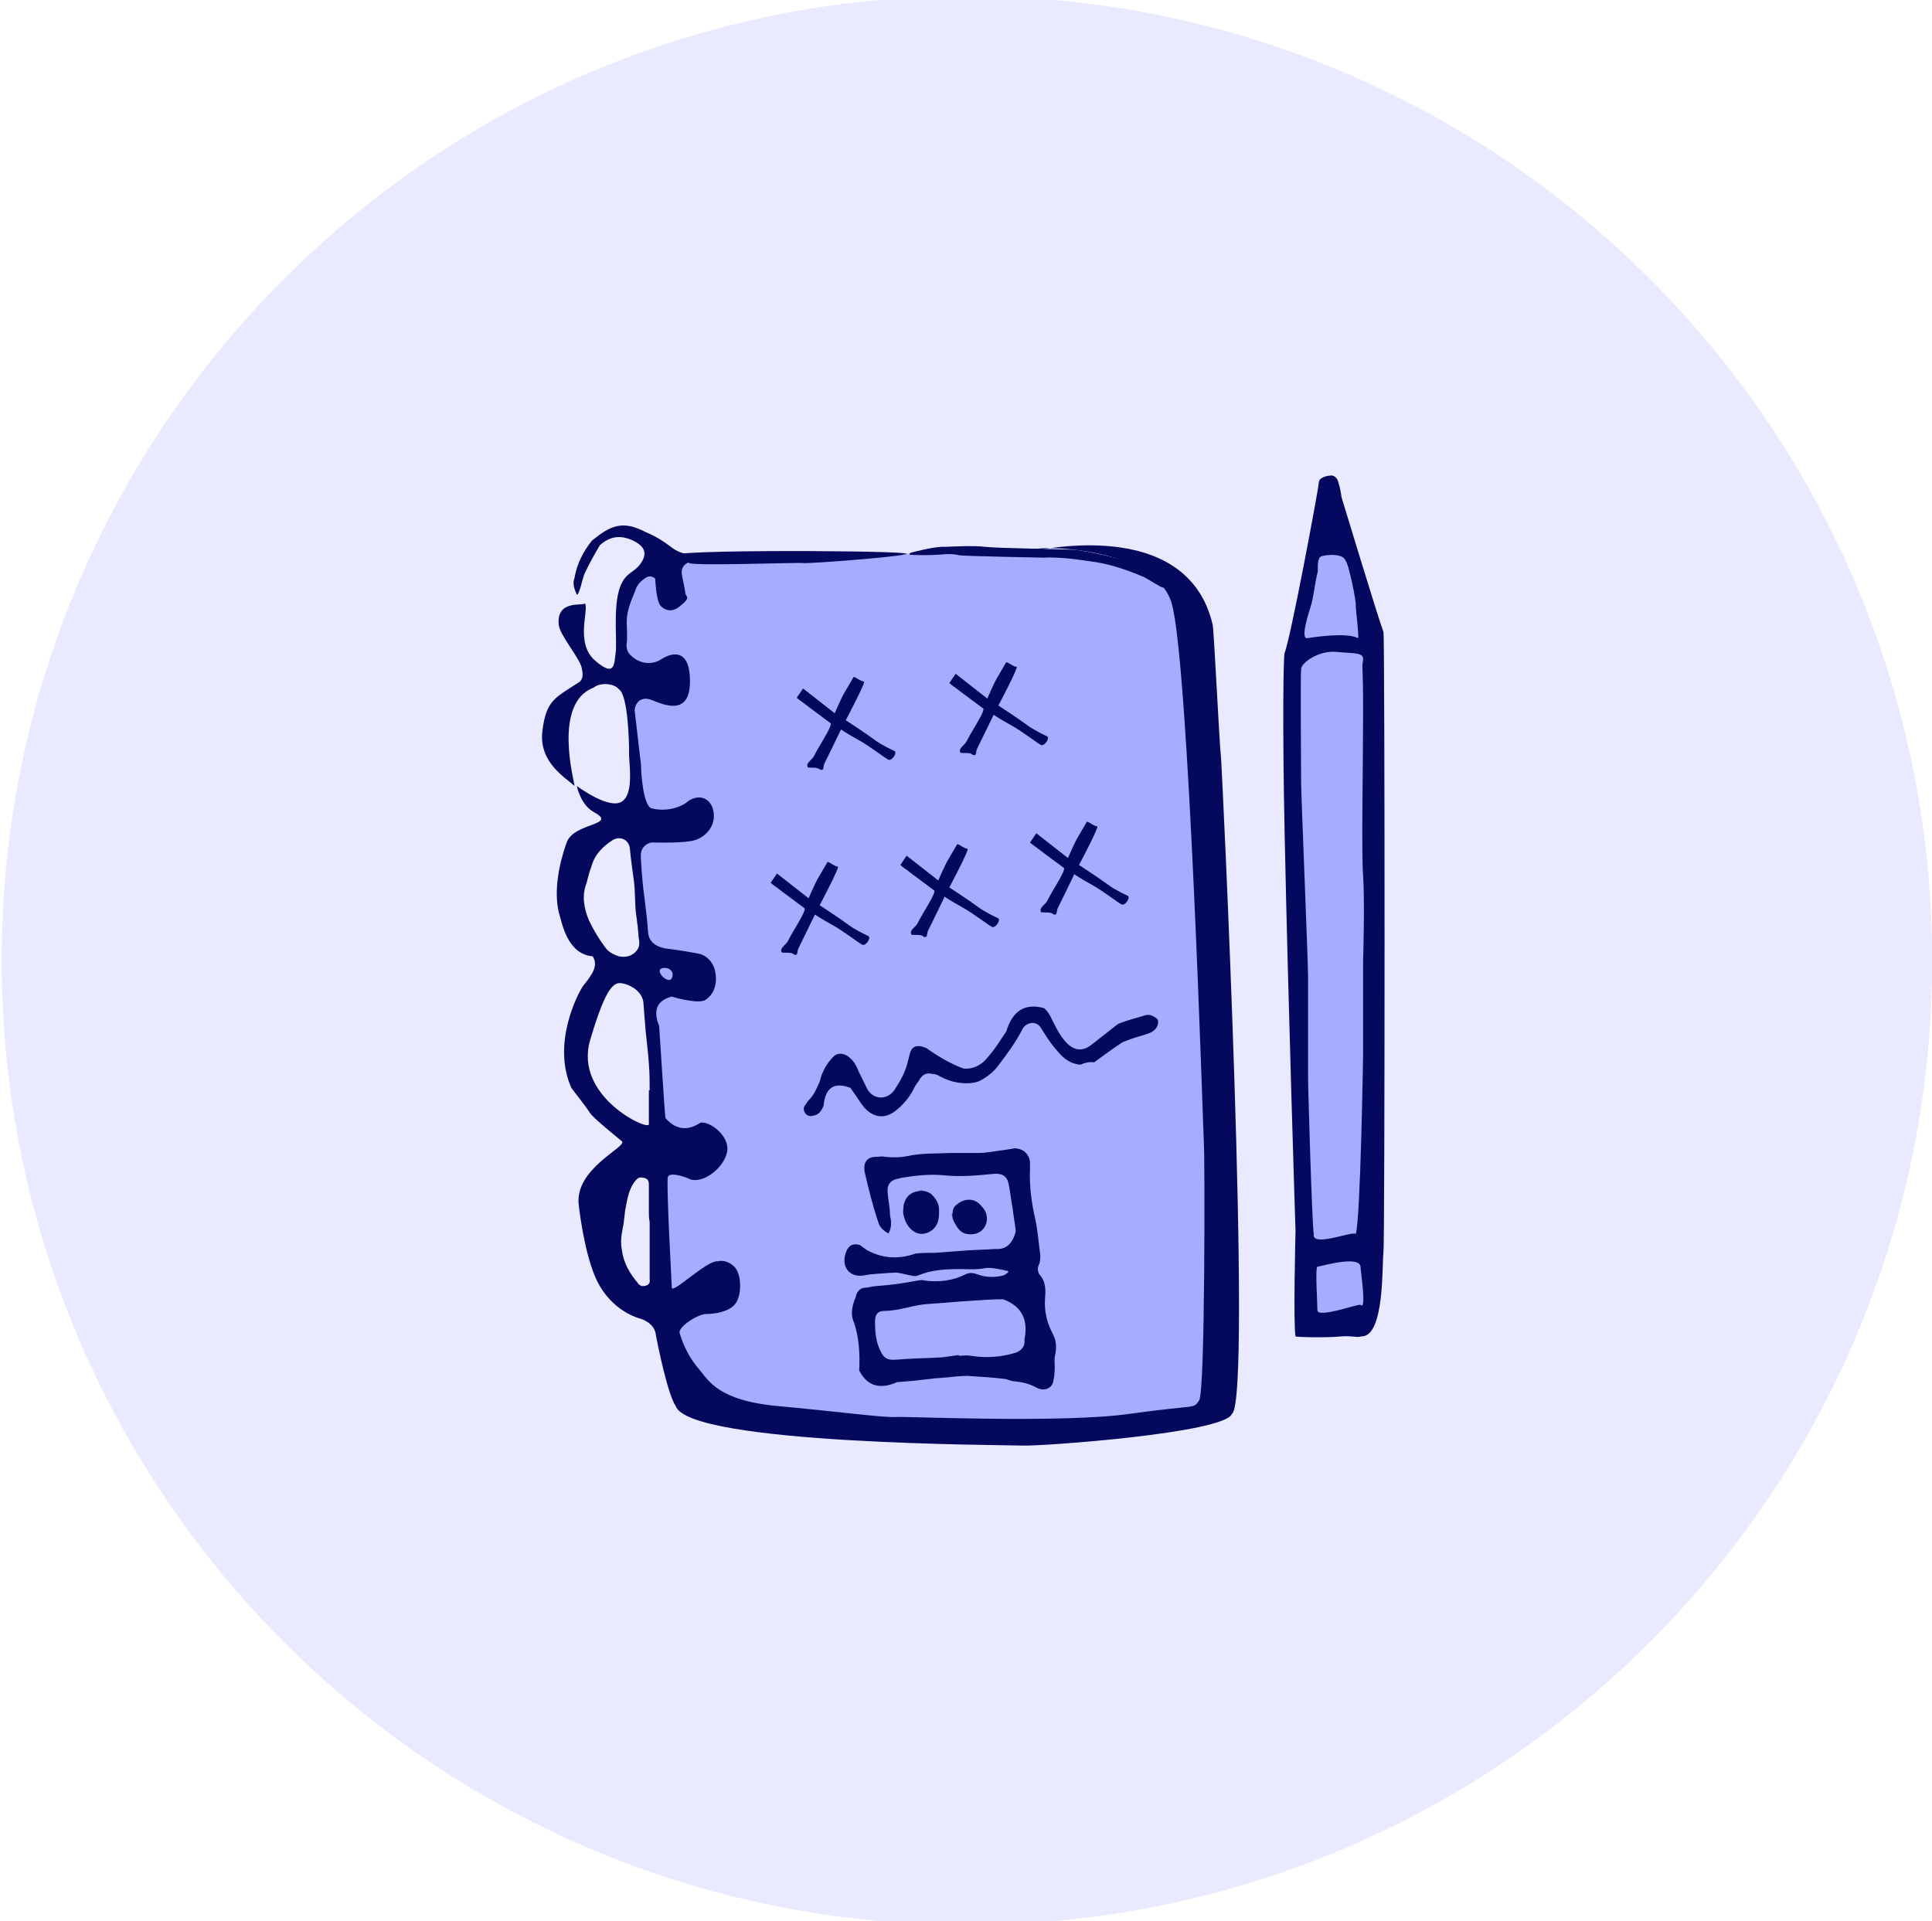 <?xml version="1.0" encoding="UTF-8" standalone="no"?>
<svg width="183px" height="182px" viewBox="0 0 183 182" version="1.1" xmlns="http://www.w3.org/2000/svg" xmlns:xlink="http://www.w3.org/1999/xlink">
    <defs></defs>
    <g id="Page-1" stroke="none" stroke-width="1" fill="none" fill-rule="evenodd">
        <g id="Upcase---Explore" transform="translate(-98, -1397)">
            <rect id="Rectangle-352" fill="#FFFFFF" x="-11" y="8" width="1140" height="2811"></rect>
            <g id="grid" transform="translate(99, 889)"></g>
            <g id="Topics" transform="translate(92, 857)">
                <g id="design" transform="translate(6, 540)">
                    <g id="Illustration">
                        <path d="M91.586,182.351 C142.081,182.351 183.015,141.446 183.015,90.988 C183.015,40.53 142.081,-0.375 91.586,-0.375 C41.091,-0.375 0.158,40.53 0.158,90.988 C0.158,141.446 41.091,182.351 91.586,182.351 Z" id="Oval-218" fill="#E9E9FF"></path>
                        <path d="M125.2,50.902 C125.2,50.902 123.274,52.566 122.807,60.073 C122.575,63.791 122.481,69.396 122.807,75.833 C123.79,95.265 123.157,106.861 123.615,111.14 C124.99,123.999 121.425,124.617 125.2,125.573 C128.975,126.529 129.359,123.06 129.359,123.06 L129.359,61.575 C129.359,61.575 128.703,56.663 127.712,52.468 C127.178,50.207 126.062,47.551 125.993,47.347 C125.109,44.711 125.2,50.902 125.2,50.902 Z" id="Rectangle-491" fill="#A8ACFF"></path>
                        <path d="M95.27,52.265 C85.539,52.265 73.969,53.102 73.969,53.102 C73.969,53.102 73.516,53.341 63.938,53.102 C63.152,53.083 63.283,53.651 62.848,53.706 C62.67,53.728 62.734,50.91 62.066,52.265 C59.903,56.648 57.03,58.365 59.695,63.372 C60.134,64.197 59.695,61.1 59.695,66.097 L59.695,77.073 L61.359,91.991 C61.359,91.991 62.355,96.553 62.066,100.664 C61.837,103.916 61.359,105.194 62.848,109.538 C63.258,110.732 63.104,114.824 62.848,116.295 C62.27,119.625 62.066,122.285 63.938,128.455 C65.111,132.319 65.371,133.105 68.574,134.447 C71.776,135.788 87.003,135.402 94.611,135.402 C101.915,135.402 110.467,136.118 113.656,134.447 C115.088,133.696 115.278,100.664 115.278,100.664 L113.656,70.001 C113.656,70.001 114.192,57.881 111.386,56.107 C105.749,52.543 105.002,52.265 95.27,52.265 Z" id="Path-577" fill="#A8ACFF"></path>
                        <path d="M110.982,57.153 C109.345,51.498 96.978,51.596 97.732,52.213 C97.81,52.276 112.413,48.649 114.864,59.177 C114.991,59.725 115.52,70.853 115.648,71.669 C115.723,72.036 118.639,132.686 116.691,133.933 C116.017,135.766 98.611,137.013 96.888,136.939 C95.24,136.866 65.281,136.866 64.007,133.199 C63.258,132.099 62.36,127.699 62.135,126.526 C62.06,125.719 61.536,125.279 60.862,124.986 C60.643,124.891 58.379,124.449 56.817,121.833 C55.589,119.775 54.993,115.663 54.817,114.137 C54.417,110.671 59.439,108.633 58.914,108.119 C58.39,107.679 56.293,105.993 55.918,105.479 C55.394,104.673 54.72,103.866 54.121,103.059 C52.248,98.879 54.72,94.113 55.244,93.379 C55.544,93.013 55.769,92.719 55.993,92.353 C56.368,91.766 56.518,91.179 56.143,90.593 C53.671,90.373 53.222,87.345 52.922,86.392 C52.44,84.287 52.986,81.732 53.671,79.813 C54.357,77.894 58.54,78.199 56.293,76.953 C55.02,76.293 54.645,74.533 54.645,74.459 C54.645,74.459 57.69,76.744 58.914,75.926 C60.139,75.109 59.513,72.039 59.588,71.159 C59.588,70.573 59.513,65.806 58.615,65.293 C58.165,64.706 56.817,64.633 56.218,65.146 C52.323,66.613 54.42,74.093 54.42,74.459 C53.671,73.726 51.006,72.266 51.374,69.256 C51.742,66.246 52.623,66.099 54.945,64.559 C55.319,64.119 55.169,63.679 55.094,63.239 C54.87,62.286 52.997,60.13 52.922,59.177 C52.698,56.757 55.244,57.446 55.394,57.153 C55.843,57.666 54.42,60.893 56.368,62.579 C58.315,64.266 58.165,62.799 58.315,61.846 C58.465,60.966 58.097,57.818 58.615,55.979 C59.133,54.141 60.038,54.366 60.712,53.339 C61.311,52.459 61.086,51.799 60.113,51.286 C58.839,50.626 57.791,50.773 56.817,51.653 C56.293,52.533 55.843,53.339 55.394,54.293 C55.169,54.806 55.094,55.393 54.87,55.979 C54.795,56.126 54.795,56.273 54.645,56.346 C54.42,55.833 54.196,55.319 54.42,54.733 C54.645,53.413 55.244,52.239 56.068,51.213 C57.791,49.819 58.914,49.233 61.161,50.406 C62.06,50.773 62.884,51.286 63.633,51.873 C64.232,52.313 64.906,52.533 65.655,52.533 C67.303,52.679 68.876,52.826 70.524,52.899 C70.673,52.899 70.973,52.826 71.048,53.193 C70.898,53.193 70.748,53.266 70.598,53.266 C69.999,53.266 69.475,53.266 68.876,53.193 C68.127,53.119 67.453,53.046 66.704,53.046 C66.254,53.046 65.73,53.119 65.281,53.266 C64.756,53.413 64.457,53.926 64.607,54.513 C64.681,55.026 64.831,55.539 64.906,56.126 C64.981,56.639 65.505,56.531 64.382,57.446 C63.258,58.361 62.435,57.299 62.435,57.153 C62.135,56.493 62.06,54.879 62.06,54.806 C61.76,54.586 61.536,54.513 61.161,54.733 C60.712,55.026 60.337,55.393 60.188,55.906 C59.813,56.859 59.364,57.802 59.364,58.902 C59.364,59.268 59.439,60.599 59.364,60.893 C59.289,61.406 59.439,61.846 59.813,62.139 C60.487,62.799 61.686,63.093 62.659,62.433 C63.109,62.139 65.356,60.893 65.356,64.559 C65.356,68.226 62.285,66.466 61.536,66.246 C60.787,66.026 60.188,66.466 60.113,67.273 C60.262,68.519 60.662,72.08 60.712,72.371 C60.712,73.251 60.937,76.439 61.76,76.586 C63.633,77.026 65.056,76.073 65.131,75.926 C66.254,75.119 67.453,75.633 67.603,77.026 C67.752,78.346 66.779,79.299 65.805,79.593 C64.831,79.886 62.285,79.813 61.985,79.813 C61.386,79.739 60.787,80.179 60.712,80.839 C60.637,80.986 60.862,83.773 61.011,84.799 C61.161,85.973 61.311,87.146 61.386,88.319 C61.461,89.273 62.21,89.713 63.109,89.859 C63.932,89.933 66.03,90.299 66.329,90.373 C67.003,90.593 67.453,91.106 67.677,91.766 C67.977,92.793 67.827,94.039 66.854,94.699 C66.254,95.139 64.082,94.553 63.633,94.406 C62.21,94.773 61.835,95.726 62.435,97.193 C62.509,98.219 62.959,105.553 63.034,105.919 C64.007,107.019 65.131,107.166 66.329,106.359 C67.153,106.139 69.151,107.583 68.876,109.098 C68.6,110.612 66.629,112.153 65.356,111.713 C64.981,111.493 63.408,110.979 63.258,111.493 C63.102,112.351 63.633,121.686 63.633,121.979 C63.633,122.639 67.003,119.339 67.977,119.486 C68.501,119.339 69.026,119.559 69.4,119.853 C70.224,120.439 70.263,122.307 69.85,123.153 C69.4,124.399 67.228,124.473 67.003,124.473 C66.179,124.399 64.157,125.719 64.382,126.306 C64.756,127.553 65.356,128.726 66.254,129.753 C67.078,130.706 67.942,132.674 73.709,133.199 C79.476,133.725 83.696,134.305 84.819,134.232 C85.943,134.159 100.542,134.844 106.999,133.933 C113.456,133.022 113.005,133.524 113.587,132.648 C114.168,131.773 114.115,109.399 114.04,108.519 C113.965,107.345 112.62,62.808 110.982,57.153 Z M61.536,103.279 C61.536,102.473 61.536,101.593 61.461,100.786 C61.386,99.466 61.161,98.073 61.086,96.753 C61.011,96.166 61.011,95.579 60.937,94.919 C60.787,93.893 59.738,93.306 58.989,93.159 C58.24,93.013 57.478,93.159 55.901,98.522 C54.325,103.886 61.461,107.166 61.461,106.506 C61.461,105.479 61.461,104.379 61.461,103.279 L61.536,103.279 Z M59.663,80.399 C59.588,79.519 58.69,79.153 58.015,79.593 C57.117,80.179 56.368,80.913 56.068,81.939 C55.843,82.526 55.694,83.113 55.544,83.699 C55.094,84.873 55.319,86.046 55.769,87.146 C56.218,88.099 56.742,88.979 57.416,89.859 C57.716,90.226 58.165,90.446 58.615,90.593 C59.364,90.739 59.963,90.519 60.337,90.006 C60.637,89.639 60.562,89.199 60.487,88.759 C60.487,88.466 60.412,88.099 60.412,87.806 C60.337,87.439 60.337,87.073 60.262,86.706 C60.113,85.606 60.188,84.506 60.038,83.406 C60.038,83.333 59.738,81.353 59.663,80.399 L59.663,80.399 Z M61.536,115.746 L61.536,115.746 C61.461,115.453 61.461,115.086 61.461,114.793 L61.461,112.226 C61.461,111.786 61.311,111.639 60.937,111.566 C60.562,111.493 60.412,111.566 60.113,111.933 C59.588,112.666 59.439,113.473 59.289,114.279 C59.139,114.939 59.139,115.673 58.989,116.333 C58.839,117.066 58.764,117.726 58.914,118.459 C59.064,119.633 59.663,120.659 60.412,121.539 C60.487,121.686 60.637,121.759 60.787,121.833 C61.386,121.833 61.611,121.613 61.536,121.173 L61.536,118.679 C61.536,117.726 61.536,116.699 61.536,115.746 C61.536,115.746 61.536,116.699 61.536,115.746 L61.536,115.746 Z M63.034,91.693 C61.461,91.619 63.783,93.893 63.708,92.206 C63.633,91.913 63.333,91.693 63.034,91.693 L63.034,91.693 Z" id="Shape" fill="#05095E"></path>
                        <path d="M131.04,59.866 C131.182,60.228 131.18,117.984 131.04,118.667 C130.89,119.62 131.192,126.667 128.945,126.594 C128.495,126.74 128.196,126.52 127.072,126.594 C125.724,126.74 122.713,126.667 122.713,126.594 C122.488,125.494 122.713,116.612 122.713,116.612 C122.713,116.612 122.023,95.382 121.679,78.858 C121.465,68.612 121.564,62.151 121.679,61.842 C122.203,60.668 124.845,46.593 124.92,45.713 C124.92,45.199 125.799,45.053 126.024,45.053 C126.323,44.979 126.698,45.273 126.773,45.713 C126.922,46.153 126.997,46.593 127.072,47.106 C127.072,47.106 130.516,58.473 131.04,59.866 Z M129.114,67.419 C129.114,62.353 128.964,63.536 129.114,62.509 C129.189,61.776 128.275,61.92 126.588,61.754 C124.9,61.588 123.242,62.798 123.242,63.385 C123.167,64.265 123.242,71.942 123.242,74.068 C123.242,75.242 123.9,91.072 123.9,92.466 L123.9,101.942 C123.9,103.262 124.289,116.232 124.439,116.892 C124.214,118.212 128.046,116.599 128.42,116.892 C128.87,115.499 129.114,99.989 129.114,99.843 L129.114,91.063 C129.114,91.063 129.283,85.386 129.114,82.968 C128.945,80.55 129.114,72.485 129.114,67.419 Z M127.447,53.119 C127.297,52.533 126.098,52.459 125.2,52.679 C124.75,52.826 124.825,53.706 124.825,54.146 C124.526,55.246 124.451,56.493 124.151,57.446 C124.001,57.959 123.103,60.599 123.852,60.453 C124.301,60.379 127.522,59.866 128.645,60.453 C128.72,60.013 128.42,57.886 128.42,57.373 C128.495,57.079 127.746,53.339 127.447,53.119 L127.447,53.119 Z M124.787,119.999 C124.562,120.073 124.787,123.457 124.787,124.117 C124.787,124.924 128.72,123.465 128.87,123.612 C129.469,124.198 128.87,120.366 128.87,119.999 C128.795,118.973 125.761,119.779 124.787,119.999 Z" id="Shape" fill="#04085E"></path>
                        <path d="M95.465,120.366 C94.716,120.293 93.967,119.999 93.218,120.146 C92.469,120.293 91.645,120.219 90.896,120.219 C89.548,120.219 88.275,120.293 87.001,120.806 C86.852,120.879 86.702,120.879 86.552,120.879 C86.103,120.806 85.578,120.659 85.129,120.586 C84.829,120.513 84.455,120.586 84.155,120.586 C83.406,120.659 82.657,120.659 81.908,120.806 C80.41,121.099 79.661,119.926 80.111,118.679 C80.186,118.533 80.186,118.386 80.335,118.239 C80.56,117.873 81.009,117.799 81.459,117.946 C81.684,118.093 81.833,118.239 82.058,118.386 C83.481,119.193 85.054,119.339 86.702,118.753 C87.301,118.679 87.9,118.679 88.574,118.679 C89.548,118.606 90.522,118.533 91.495,118.459 C92.394,118.386 93.368,118.386 94.267,118.313 C95.24,118.386 95.914,117.873 96.214,116.626 C96.139,115.893 95.989,115.159 95.914,114.426 C95.764,113.693 95.69,112.886 95.54,112.153 C95.39,111.419 94.941,111.126 94.117,111.199 C92.619,111.346 91.046,111.493 89.548,111.346 C88.125,111.199 86.777,111.346 85.428,111.566 C85.354,111.566 85.204,111.639 85.129,111.639 C84.305,111.786 84.005,112.226 84.08,113.033 C84.155,113.766 84.305,114.499 84.305,115.159 C84.455,115.746 84.455,116.333 84.155,116.846 C83.631,116.553 83.331,116.259 83.181,115.746 C82.657,114.206 82.283,112.666 81.908,111.053 C81.758,110.319 81.983,109.586 82.957,109.586 C83.256,109.586 83.556,109.513 83.856,109.586 C84.53,109.659 85.279,109.659 85.953,109.513 C87.301,109.219 88.649,109.293 89.997,109.219 L92.694,109.219 C93.592,109.219 94.416,108.999 95.24,108.926 C95.54,108.853 95.839,108.853 96.064,108.779 C96.888,108.779 97.487,109.293 97.562,110.099 L97.562,110.686 C97.487,112.373 97.712,113.986 98.086,115.599 C98.311,116.699 98.386,117.799 98.536,118.899 C98.536,119.193 98.536,119.559 98.386,119.853 C98.236,120.146 98.311,120.513 98.461,120.733 C99.06,121.393 99.06,122.199 98.985,123.006 C98.91,124.179 99.135,125.206 99.659,126.233 C100.034,126.893 100.109,127.553 99.959,128.286 C99.809,128.799 99.959,129.386 99.884,129.973 C99.884,130.339 99.809,130.633 99.734,130.999 C99.509,131.586 98.835,131.806 98.161,131.439 C97.487,131.073 96.813,130.926 96.139,130.853 C95.839,130.853 95.54,130.706 95.24,130.633 C94.042,130.486 92.843,130.413 91.645,130.339 C90.971,130.339 90.297,130.413 89.698,130.486 C89.323,130.486 89.024,130.559 88.649,130.559 C87.451,130.706 86.177,130.853 84.979,130.926 C83.331,131.659 82.133,131.293 81.384,129.826 C81.459,128.286 81.384,126.673 80.86,125.206 C80.56,124.546 80.71,123.813 80.935,123.153 C81.009,123.006 81.084,122.859 81.084,122.713 C81.234,122.273 81.534,121.979 81.983,121.979 C82.283,121.979 82.657,121.833 82.957,121.833 C83.856,121.759 84.679,121.686 85.578,121.539 C86.028,121.466 86.402,121.393 86.852,121.319 C87.151,121.246 87.451,121.246 87.675,121.319 C89.024,121.466 90.222,121.319 91.42,120.733 C91.795,120.513 92.244,120.586 92.619,120.733 C93.443,121.026 94.267,121.026 95.09,120.806 C95.24,120.733 95.39,120.586 95.54,120.513 C95.465,120.513 95.465,120.439 95.465,120.366 C94.716,120.293 95.465,120.439 95.465,120.366 L95.465,120.366 Z M90.821,128.359 L90.821,128.433 C91.196,128.433 91.57,128.359 91.945,128.433 C93.368,128.653 94.791,128.579 96.214,128.139 C96.813,127.919 97.113,127.479 97.038,126.893 C97.412,125.059 96.813,123.739 95.015,123.079 C93.967,123.079 92.993,123.153 91.945,123.226 C90.596,123.299 89.248,123.446 87.975,123.519 C86.552,123.593 85.204,124.179 83.781,124.179 C83.107,124.179 82.882,124.546 82.882,125.206 C82.882,126.159 82.957,127.113 83.406,127.993 C83.706,128.653 84.08,128.873 84.829,128.799 C85.204,128.799 85.653,128.726 86.028,128.726 C87.076,128.653 88.125,128.653 89.248,128.579 C89.773,128.506 90.297,128.433 90.821,128.359 C90.821,128.359 90.297,128.433 90.821,128.359 L90.821,128.359 Z" id="Shape" fill="#05095E"></path>
                        <path d="M100.258,99.686 C99.659,99.026 99.21,98.366 98.76,97.633 C98.536,97.266 98.386,96.973 97.862,96.899 C97.337,96.899 96.963,97.193 96.813,97.559 C96.214,98.733 95.39,99.833 94.566,100.933 C94.117,101.519 93.592,101.959 92.918,102.326 C92.544,102.546 92.02,102.619 91.57,102.619 C90.671,102.619 89.847,102.399 89.024,101.959 C88.799,101.813 88.574,101.739 88.35,101.739 C87.825,101.593 87.451,101.739 87.151,102.179 C87.001,102.473 86.777,102.693 86.627,102.986 C86.252,103.793 85.728,104.453 85.054,105.039 C84.005,105.993 82.882,105.993 81.908,104.966 C81.459,104.453 81.159,103.866 80.71,103.279 C80.635,103.206 80.635,103.133 80.56,103.059 C79.062,102.473 78.163,102.986 78.013,104.746 C77.789,105.259 77.564,105.626 76.965,105.699 C76.74,105.773 76.441,105.699 76.291,105.479 C76.141,105.259 76.066,105.039 76.216,104.746 C76.366,104.599 76.441,104.379 76.59,104.233 C77.115,103.719 77.339,103.133 77.639,102.473 C77.864,101.519 78.313,100.713 78.987,100.053 C79.287,99.759 79.811,99.759 80.186,99.979 C80.785,100.346 81.084,100.859 81.309,101.446 C81.609,102.033 81.833,102.546 82.133,103.133 C82.732,104.233 84.08,104.233 84.754,103.206 C85.279,102.399 85.728,101.593 85.953,100.713 C86.028,100.419 86.103,100.126 86.177,99.833 C86.327,99.173 86.777,98.953 87.451,99.173 C87.601,99.246 87.75,99.246 87.9,99.393 C88.949,100.126 90.072,100.786 91.271,101.226 C92.244,101.299 92.993,100.859 93.518,100.199 C94.192,99.466 94.716,98.586 95.315,97.706 C95.914,95.726 97.113,94.993 98.91,95.506 C99.21,95.799 99.435,96.093 99.584,96.459 C99.959,97.193 100.258,97.853 100.783,98.513 C101.607,99.539 102.505,99.686 103.404,98.953 C104.153,98.366 104.902,97.779 105.651,97.193 C105.726,97.119 105.876,97.046 105.951,96.973 C106.7,96.679 107.524,96.459 108.273,96.239 C108.797,96.019 109.171,96.166 109.621,96.533 C109.771,96.826 109.696,97.046 109.546,97.339 C109.321,97.706 108.947,97.853 108.497,97.999 C107.748,98.219 106.999,98.439 106.325,98.733 C105.426,99.319 104.528,99.979 103.629,100.639 C103.329,100.566 102.805,100.639 102.356,100.859 C101.382,100.786 100.783,100.273 100.258,99.686 Z" id="Shape" fill="#05095E"></path>
                        <path d="M90.971,71.306 C90.746,70.866 91.345,70.646 91.57,70.206 C91.945,69.399 93.293,67.419 93.143,67.126 C93.068,67.053 91.046,65.586 90.596,65.219 C90.072,64.853 89.922,64.706 89.922,64.706 L90.522,63.826 L93.518,66.173 C93.518,66.173 94.117,64.779 94.416,64.266 C94.641,63.899 95.09,63.093 95.315,62.726 C95.615,62.799 95.989,63.166 96.289,63.166 C96.513,63.166 94.566,66.833 94.566,66.833 C94.566,66.833 96.588,68.153 97.262,68.666 C97.937,69.179 99.06,69.693 99.21,69.766 C99.435,69.986 98.91,70.719 98.611,70.573 C98.386,70.499 96.888,69.326 95.839,68.739 C94.641,68.079 94.117,67.713 94.117,67.713 C94.117,67.713 92.843,70.353 92.544,70.939 C92.394,71.306 92.544,71.599 92.169,71.526 C91.87,71.233 91.42,71.379 90.971,71.306 L90.971,71.306 Z" id="Shape" fill="#05095E"></path>
                        <path d="M86.177,52.386 C86.402,52.313 88.649,51.726 89.548,51.799 C89.773,51.799 92.244,51.653 93.293,51.799 C94.566,51.946 101.007,52.019 101.981,52.093 C107.524,52.973 108.797,54.146 110.07,54.586 C110.445,54.733 110.22,55.246 110.445,55.686 C110.07,55.686 109.845,55.539 109.621,55.393 C109.171,55.173 108.797,54.879 108.347,54.659 C106.775,53.999 105.127,53.413 103.404,53.193 C101.906,52.973 100.408,52.753 98.835,52.826 C98.536,52.826 91.42,52.679 90.896,52.606 C90.297,52.459 89.698,52.459 89.098,52.533 C88.275,52.606 86.327,52.606 86.103,52.533 C86.177,52.533 86.177,52.459 86.177,52.386 C86.402,52.313 86.177,52.459 86.177,52.386 L86.177,52.386 Z" id="Shape" fill="#05095E"></path>
                        <path d="M87.376,112.813 C87.601,112.813 87.9,112.886 88.2,113.106 C88.649,113.546 88.949,113.986 88.949,114.646 C88.949,115.233 88.949,115.819 88.499,116.333 C88.05,116.846 87.226,117.066 86.627,116.699 C86.028,116.333 85.728,115.746 85.578,115.086 C85.503,114.793 85.578,114.499 85.578,114.279 C85.728,113.326 86.327,112.813 87.376,112.813 C87.601,112.739 86.327,112.813 87.376,112.813 L87.376,112.813 Z" id="Shape" fill="#05095E"></path>
                        <path d="M90.222,115.086 C90.222,114.646 90.297,114.353 90.596,114.133 C91.345,113.473 92.319,113.473 92.918,114.206 C93.143,114.426 93.368,114.719 93.443,115.086 C93.667,116.113 92.918,116.993 91.87,116.919 C91.345,116.919 90.971,116.699 90.671,116.259 C90.447,115.893 90.147,115.453 90.222,115.086 C90.147,114.646 90.147,115.453 90.222,115.086 L90.222,115.086 Z" id="Shape" fill="#05095E"></path>
                        <path d="M64.101,52.533 C65.374,52.019 88.799,52.166 85.578,52.533 C84.979,52.753 76.665,53.413 76.066,53.339 C75.467,53.266 65.872,53.633 65.272,53.339 L64.101,52.533 Z" id="Shape" fill="#05095E"></path>
                        <path d="M76.515,72.699 C76.291,72.259 76.89,72.039 77.115,71.599 C77.489,70.793 78.837,68.813 78.688,68.519 C78.613,68.446 76.59,66.979 76.141,66.613 C75.617,66.246 75.467,66.099 75.467,66.099 L76.066,65.219 L79.062,67.566 C79.062,67.566 79.661,66.173 79.961,65.659 C80.186,65.293 80.635,64.486 80.86,64.119 C81.159,64.193 81.534,64.559 81.833,64.559 C82.058,64.559 80.111,68.226 80.111,68.226 C80.111,68.226 82.133,69.546 82.807,70.059 C83.481,70.573 84.605,71.086 84.754,71.159 C84.979,71.379 84.455,72.113 84.155,71.966 C83.93,71.893 82.432,70.719 81.384,70.133 C80.186,69.473 79.661,69.106 79.661,69.106 C79.661,69.106 78.388,71.746 78.088,72.333 C77.939,72.699 78.088,72.993 77.714,72.919 C77.339,72.626 76.965,72.773 76.515,72.699 L76.515,72.699 Z" id="Shape" fill="#05095E"></path>
                        <path d="M74.044,90.226 C73.819,89.786 74.418,89.566 74.643,89.126 C75.018,88.319 76.366,86.339 76.216,86.046 C76.141,85.973 74.119,84.506 73.669,84.139 C73.145,83.773 72.995,83.626 72.995,83.626 L73.594,82.746 L76.59,85.093 C76.59,85.093 77.19,83.699 77.489,83.186 C77.714,82.819 78.163,82.013 78.388,81.646 C78.688,81.719 79.062,82.086 79.362,82.086 C79.586,82.086 77.639,85.753 77.639,85.753 C77.639,85.753 79.661,87.073 80.335,87.586 C81.009,88.099 82.133,88.613 82.283,88.686 C82.507,88.906 81.983,89.639 81.684,89.493 C81.459,89.419 79.961,88.246 78.912,87.659 C77.714,86.999 77.19,86.633 77.19,86.633 C77.19,86.633 75.916,89.273 75.617,89.859 C75.467,90.226 75.617,90.519 75.242,90.446 C74.943,90.153 74.493,90.299 74.044,90.226 L74.044,90.226 Z" id="Shape" fill="#05095E"></path>
                        <path d="M86.327,88.539 C86.103,88.099 86.702,87.879 86.926,87.439 C87.301,86.633 88.649,84.653 88.499,84.359 C88.424,84.286 86.402,82.819 85.953,82.453 C85.428,82.086 85.279,81.939 85.279,81.939 L85.878,81.059 L88.874,83.406 C88.874,83.406 89.473,82.013 89.773,81.499 C89.997,81.133 90.447,80.326 90.671,79.959 C90.971,80.033 91.345,80.399 91.645,80.399 C91.87,80.399 89.922,84.066 89.922,84.066 C89.922,84.066 91.945,85.386 92.619,85.899 C93.293,86.413 94.416,86.926 94.566,86.999 C94.791,87.219 94.267,87.953 93.967,87.806 C93.742,87.733 92.244,86.559 91.196,85.973 C89.997,85.313 89.473,84.946 89.473,84.946 C89.473,84.946 88.2,87.586 87.9,88.173 C87.75,88.539 87.9,88.833 87.526,88.759 C87.226,88.466 86.777,88.613 86.327,88.539 L86.327,88.539 Z" id="Shape" fill="#05095E"></path>
                        <path d="M98.611,86.413 C98.386,85.973 98.985,85.753 99.21,85.313 C99.584,84.506 100.933,82.526 100.783,82.233 C100.708,82.159 98.686,80.693 98.236,80.326 C97.712,79.959 97.562,79.813 97.562,79.813 L98.161,78.933 L101.157,81.279 C101.157,81.279 101.756,79.886 102.056,79.373 C102.281,79.006 102.73,78.199 102.955,77.833 C103.254,77.906 103.629,78.273 103.928,78.273 C104.153,78.273 102.206,81.939 102.206,81.939 C102.206,81.939 104.228,83.259 104.902,83.773 C105.576,84.286 106.7,84.799 106.85,84.873 C107.074,85.093 106.55,85.826 106.25,85.679 C106.026,85.606 104.528,84.433 103.479,83.846 C102.281,83.186 101.756,82.819 101.756,82.819 C101.756,82.819 100.483,85.459 100.184,86.046 C100.034,86.413 100.184,86.706 99.809,86.633 C99.509,86.339 99.06,86.486 98.611,86.413 L98.611,86.413 Z" id="Shape" fill="#05095E"></path>
                    </g>
                </g>
            </g>
        </g>
    </g>
</svg>